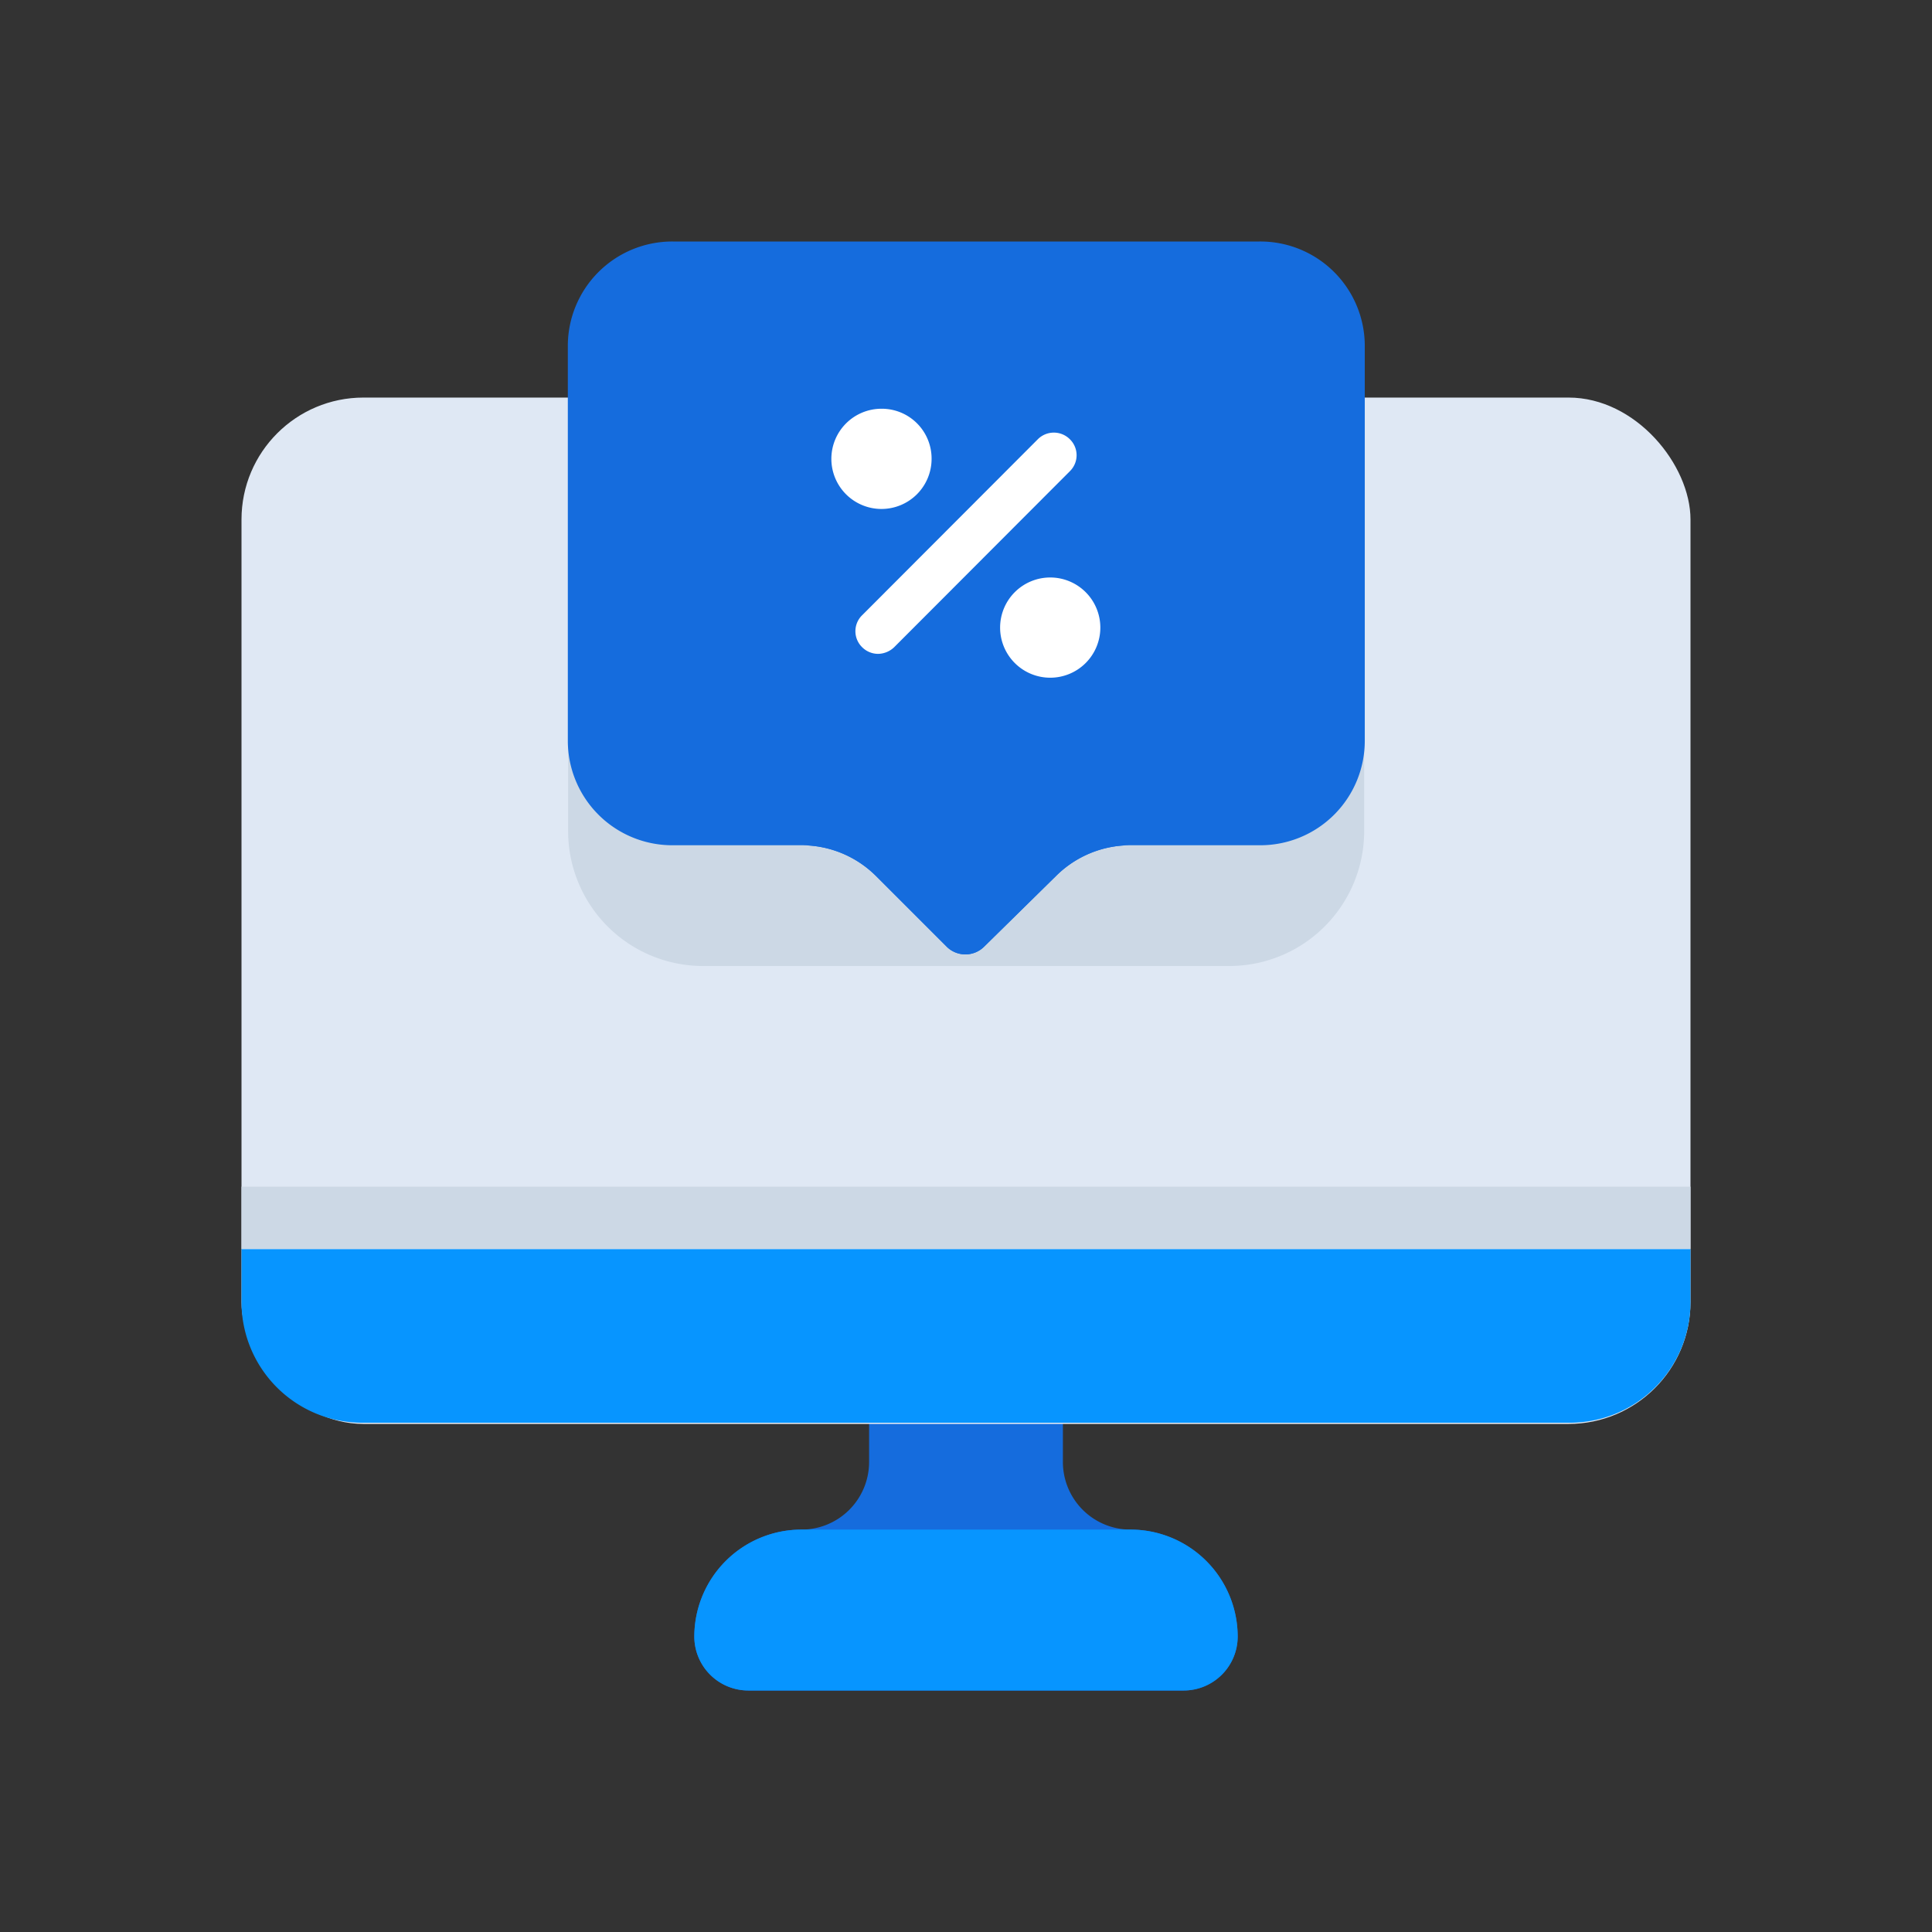 <svg id="Layer_1" data-name="Layer 1" xmlns="http://www.w3.org/2000/svg" viewBox="0 0 64 64"><rect x="0" y="0" width="64" height="64" fill="#333333" stroke="none"/><defs><style>.cls-1{fill:#156cdd;}.cls-2{fill:#0795ff;}.cls-3{fill:#dfe8f4;}.cls-4{fill:#ccd8e5;}.cls-5{fill:#fff;}</style></defs><title>monitor, computer, percentage, electronics</title><path class="cls-1" d="M37.45,50.67h0a2.24,2.24,0,0,1-2.24-2.25V45.17H28.79v3.25a2.24,2.24,0,0,1-2.24,2.25h0A3.55,3.55,0,0,0,23,54.22h0A1.79,1.79,0,0,0,24.79,56H39.21A1.79,1.79,0,0,0,41,54.22h0A3.55,3.55,0,0,0,37.45,50.67Z"/><path class="cls-2" d="M37.45,50.67H26.55A3.55,3.55,0,0,0,23,54.22h0A1.79,1.79,0,0,0,24.79,56H39.21A1.79,1.79,0,0,0,41,54.22h0A3.55,3.55,0,0,0,37.45,50.67Z"/><rect class="cls-3" x="8" y="13.17" width="48" height="34" rx="4.04"/><path class="cls-4" d="M18.81,21.58H45.19a0,0,0,0,1,0,0v5.94A4.47,4.47,0,0,1,40.71,32H23.29a4.47,4.47,0,0,1-4.47-4.47V21.58A0,0,0,0,1,18.81,21.58Z"/><path class="cls-2" d="M8,41.38v1.75a4,4,0,0,0,4,4H52a4,4,0,0,0,4-4V41.38Z"/><rect class="cls-4" x="8" y="39.31" width="48" height="2.06"/><path class="cls-1" d="M41.72,8H22.28a3.46,3.46,0,0,0-3.47,3.46V24.54A3.46,3.46,0,0,0,22.28,28h4.28A3.49,3.49,0,0,1,29,29l2.36,2.36a.88.88,0,0,0,1.24,0L35,29a3.49,3.49,0,0,1,2.46-1h4.28a3.46,3.46,0,0,0,3.47-3.46V11.46A3.46,3.46,0,0,0,41.72,8Z"/><path class="cls-1" d="M29,29l2.36,2.36a.88.88,0,0,0,1.24,0L35,29a3.49,3.49,0,0,1,2.46-1H26.56A3.49,3.49,0,0,1,29,29Z"/><path class="cls-5" d="M30.86,15.2a1.66,1.66,0,1,1-1.66-1.66A1.65,1.65,0,0,1,30.86,15.2Z"/><path class="cls-5" d="M36.45,20.79a1.66,1.66,0,1,1-1.65-1.66A1.66,1.66,0,0,1,36.45,20.79Z"/><path class="cls-5" d="M29.09,21.66a.75.75,0,0,1-.53-.22.74.74,0,0,1,0-1.06l5.82-5.83a.75.75,0,0,1,1.06,0,.74.74,0,0,1,0,1.06l-5.82,5.83A.79.79,0,0,1,29.09,21.66Z"/></svg>
